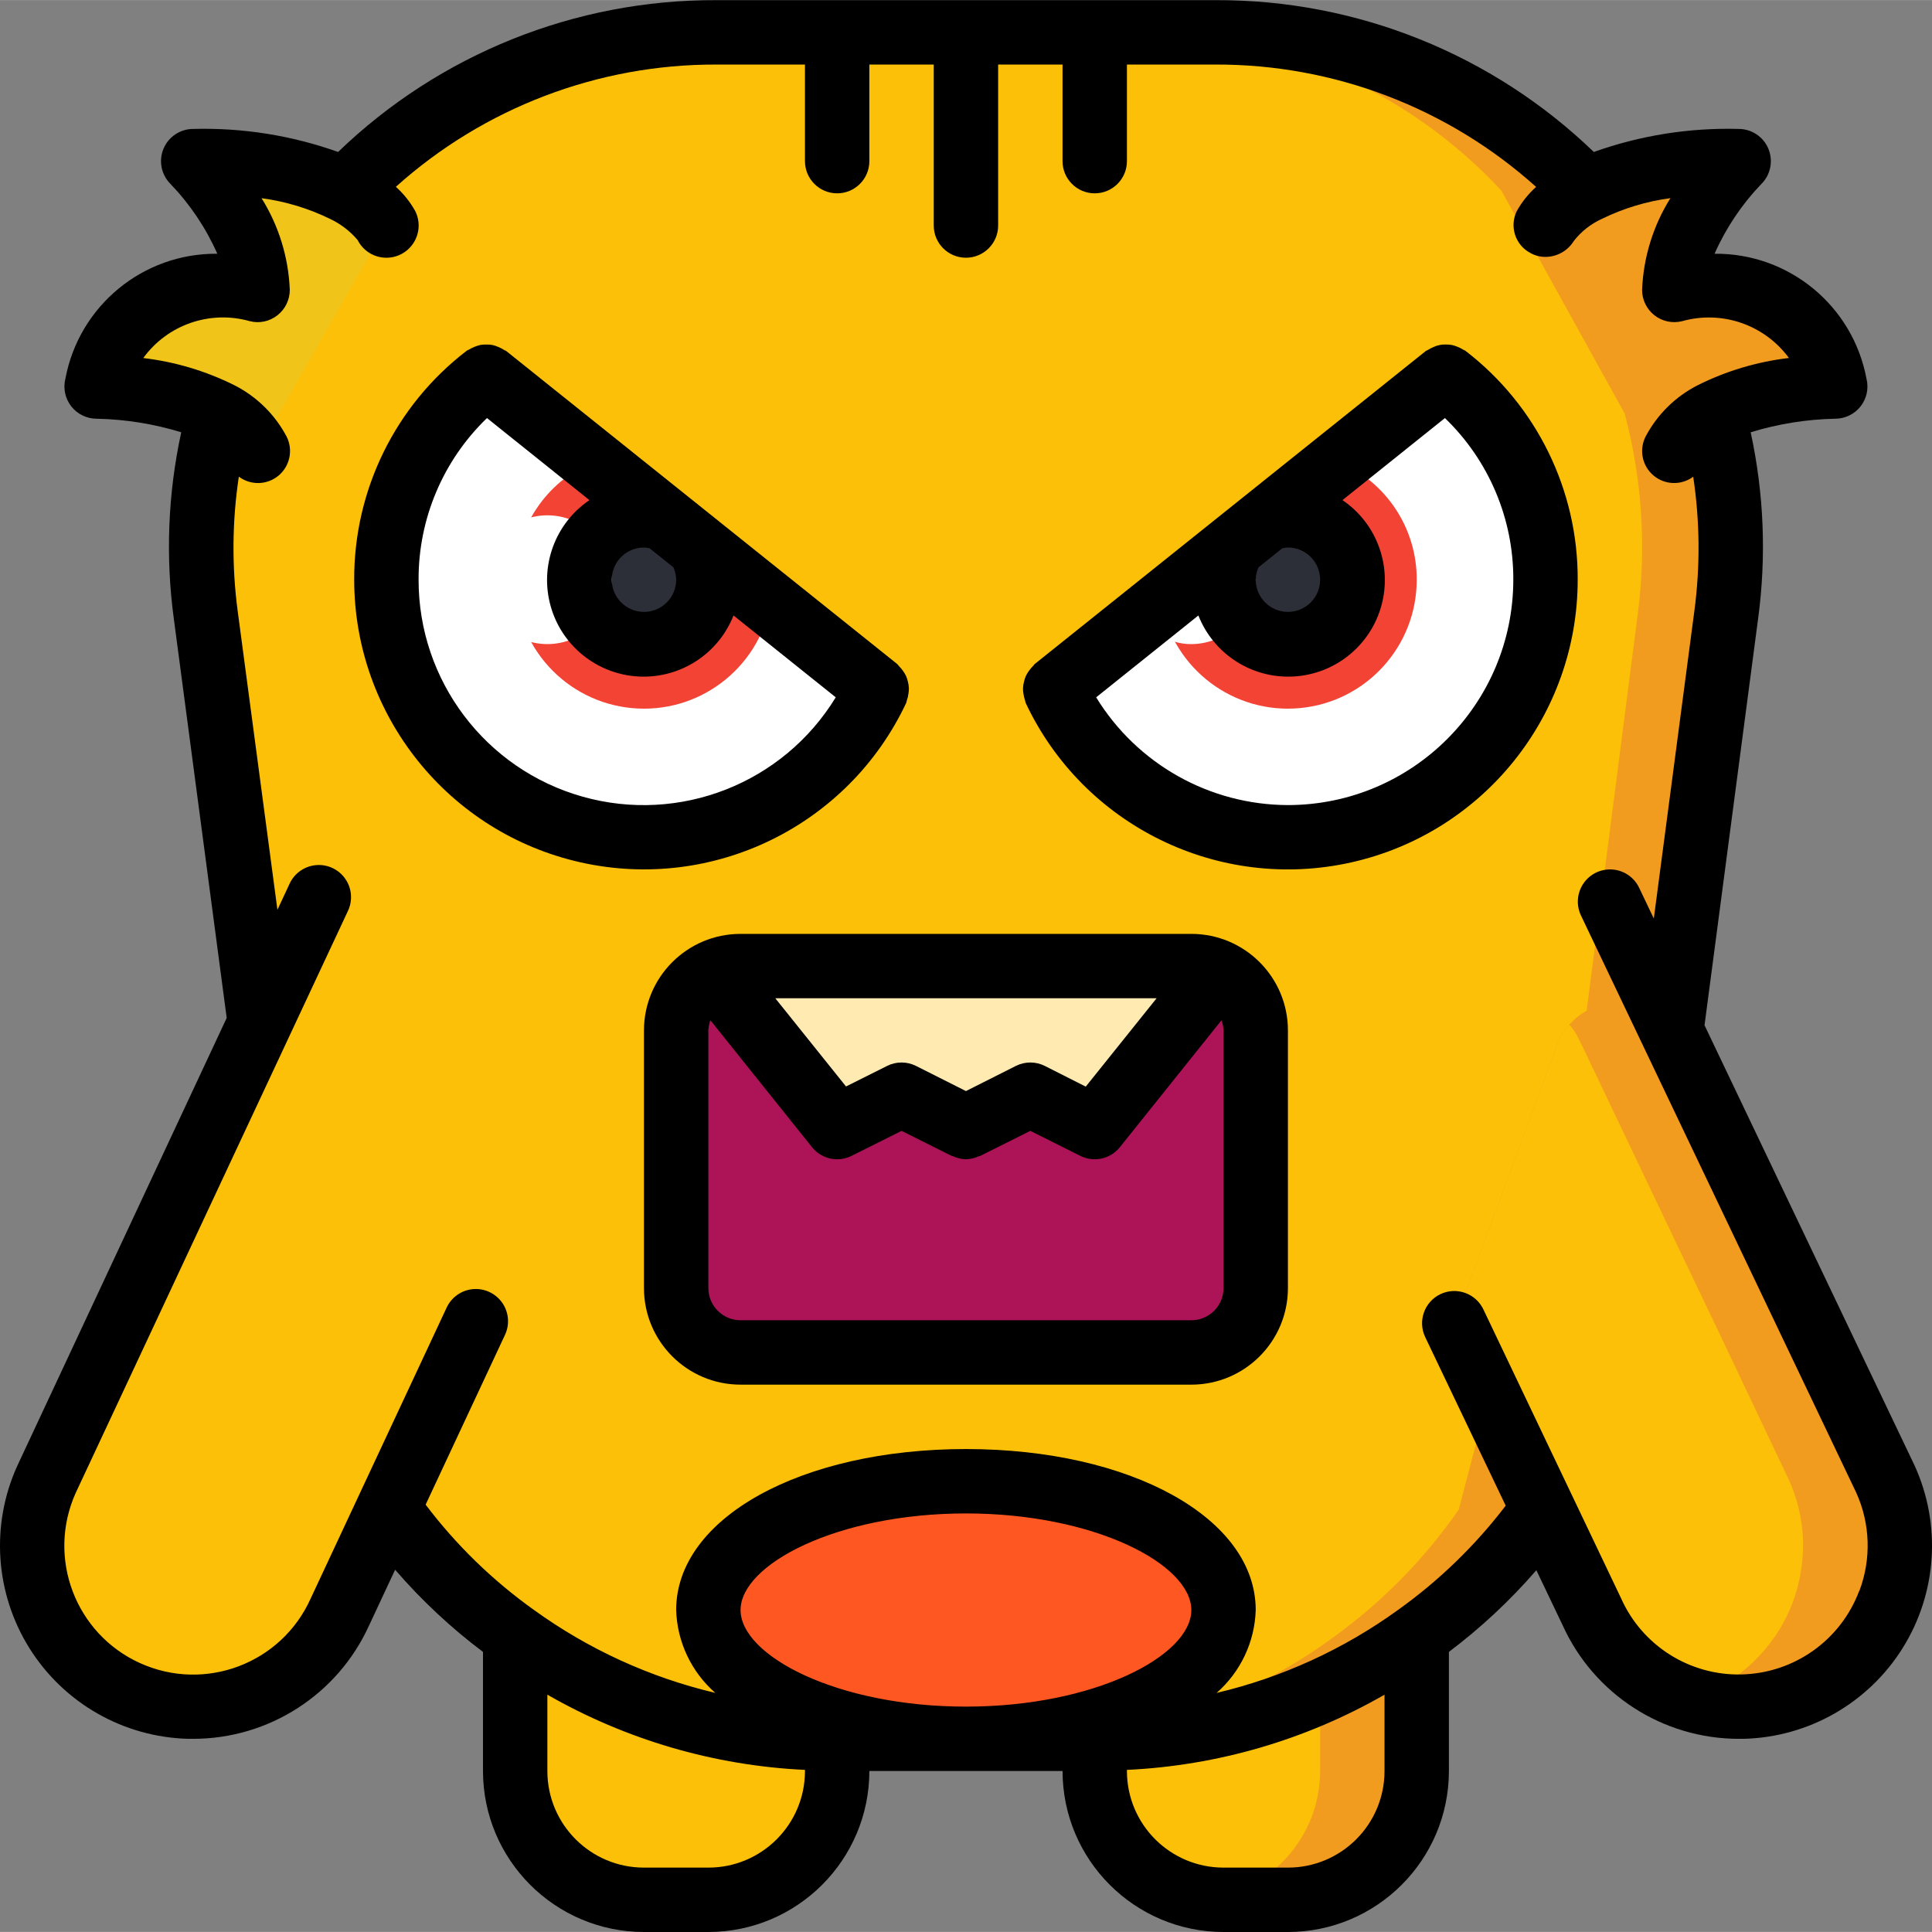 <svg height="512pt" viewBox="0 0 512.038 512" width="512pt" xmlns="http://www.w3.org/2000/svg"><rect x="0" y="0" width="512.038" height="512" fill="#808080" stroke="none"/><path d="m221.871 460.82v8.531c0 18.852-15.281 34.137-34.133 34.137h-17.066c-18.852 0-34.133-15.285-34.133-34.137v-35.754zm0 0" fill="#fdc008"/><path d="m375.473 433.598v35.754c0 18.852-15.281 34.137-34.133 34.137h-17.066c-1.43 0-2.852-.086-4.27-.258-17.059-2.176-29.844-16.68-29.867-33.879v-8.531l59.734-19.031zm0 0" fill="#f29c1f"/><path d="m349.871 441.789v27.562c-.02 17.199-12.809 31.703-29.867 33.879-17.059-2.176-29.844-16.68-29.867-33.879v-8.531zm0 0" fill="#fdc008"/><path d="m457.477 163.008-14.508 109.992-33.961 127.062c-9.223 12.977-20.559 24.312-33.535 33.535-24.594 17.742-54.156 27.27-84.48 27.223h-69.973c-30.324.047-59.891-9.48-84.48-27.223-13.027-9.258-24.398-20.652-33.621-33.707l-34.051-128.68v-.086l-14.336-108.117c-2.426-17.863-1.238-36.027 3.5-53.418l33.449-59.137c25.684-26.84 61.242-41.984 98.391-41.898h132.266c37.148-.086 72.707 15.059 98.391 41.898l33.449 59.137c4.738 17.391 5.93 35.555 3.5 53.418zm0 0" fill="#f29c1f"/><path d="m434.02 163.008-14.176 109.992-33.234 127.062c-8.98 12.938-20.07 24.273-32.805 33.535-23.914 17.695-52.879 27.238-82.629 27.223h-53.836c-29.746.016-58.715-9.527-82.629-27.223-12.781-9.301-23.895-20.695-32.879-33.707l-33.305-128.68v-.086l-14.02-108.117c-2.379-17.859-1.219-36.012 3.414-53.418l32.715-59.137c24.871-26.73 59.738-41.91 96.25-41.898h114.754c36.504-.008 71.367 15.172 96.23 41.898l32.719 59.137c4.637 17.406 5.801 35.559 3.43 53.418zm0 0" fill="#fdc008"/><path d="m123.617 343.453c1.594 4.285 1.398 9.027-.535 13.168l-14.984 32.059-18.016 38.527c-9.719 21.469-34.996 30.992-56.465 21.273-10.309-4.668-18.344-13.238-22.336-23.828-3.988-10.594-3.605-22.336 1.062-32.645l18.016-38.527 18.012-38.527 18.016-38.539.75-1.602c2.914-6.234 9.285-10.109 16.16-9.828s12.91 4.664 15.301 11.113zm0 0" fill="#fdc008"/><path d="m503.473 408.512c.086 5.496-.84 10.965-2.73 16.129-1.953 5.145-4.879 9.871-8.621 13.906-3.848 4.211-8.523 7.582-13.738 9.898-9.535 4.422-20.391 5.062-30.379 1.793-.754-.176-1.496-.402-2.219-.684-10.625-3.969-19.223-12.02-23.891-22.355l-18.176-38.23-15.191-31.828c-1.984-4.145-2.199-8.918-.598-13.227l24.746-66.988c.699-1.996 1.805-3.824 3.242-5.375 3.773-4.312 9.465-6.434 15.141-5.645 5.676.793 10.57 4.391 13.02 9.57l.855 1.707 18.262 38.312 18.262 38.23 18.176 38.316c2.379 5.172 3.684 10.773 3.84 16.469zm0 0" fill="#f29c1f"/><path d="m477.871 408.512c.086 5.496-.84 10.965-2.73 16.129-1.949 5.145-4.875 9.871-8.617 13.906-3.852 4.211-8.527 7.582-13.738 9.898-1.543.723-3.141 1.324-4.781 1.793-.754-.176-1.496-.402-2.219-.684-10.625-3.969-19.223-12.02-23.891-22.355l-18.176-38.23-15.191-31.828c-1.984-4.145-2.199-8.918-.598-13.227l24.746-66.988c.699-1.996 1.805-3.824 3.242-5.375 1.047 1.172 1.91 2.496 2.562 3.926l.852 1.707 18.262 38.312 18.262 38.23 18.176 38.316c2.379 5.172 3.684 10.773 3.84 16.469zm0 0" fill="#fdc008"/><path d="m232.453 182.633c-11.996 25.621-38.551 41.188-66.77 39.141-28.215-2.047-52.242-21.285-60.414-48.371-8.172-27.086 1.211-56.402 23.59-73.711l28.328 22.695 18.773 15.02 9.387 7.512 18.859 15.102zm0 0" fill="#fff"/><path d="m409.605 153.621c-.016 31.965-22.203 59.641-53.402 66.602-31.199 6.957-63.047-8.66-76.645-37.59l22.867-18.348 5.375-4.266 18.859-15.102 2.391-1.879 6.996-5.633 18.773-15.02 28.332-22.695c16.715 12.891 26.488 32.82 26.453 53.93zm0 0" fill="#fff"/><path d="m102.406 59.754c-2.676-4.082-6.469-7.312-10.926-9.301-12.609-5.773-26.422-8.438-40.277-7.766 0 0 17.07 17.066 17.07 34.133 0 0-34.137-8.535-42.668 25.602 11.191.098 22.234 2.543 32.426 7.168 4.34 2.18 7.914 5.633 10.242 9.898zm0 0" fill="#f0c419"/><path d="m409.605 59.754c2.676-4.082 6.465-7.312 10.922-9.301 12.613-5.773 26.426-8.438 40.277-7.766 0 0-17.066 17.066-17.066 34.133 0 0 34.133-8.535 42.668 25.602-11.191.098-22.238 2.543-32.43 7.168-4.352 2.387-16.637 5.629-18.773 9.898zm0 0" fill="#f29c1f"/><path d="m204.207 160.02c-3.281 17.316-19.207 29.285-36.75 27.625-17.543-1.66-30.941-16.402-30.918-34.023-.059-13.629 8.09-25.949 20.648-31.234l18.773 15.02 9.387 7.512zm0 0" fill="#f34335"/><path d="m375.473 153.621c.02 17.621-13.375 32.363-30.922 34.023-17.543 1.66-33.465-10.309-36.75-27.625l18.859-15.102 2.391-1.879 6.996-5.633 18.773-15.02c12.559 5.285 20.707 17.605 20.652 31.234zm0 0" fill="#f34335"/><path d="m187.738 153.621c0 9.426-7.641 17.066-17.066 17.066s-17.066-7.641-17.066-17.066c0-9.426 7.641-17.066 17.066-17.066 1.801-.031 3.59.258 5.289.852l9.387 7.512c1.574 2.629 2.398 5.637 2.391 8.703zm0 0" fill="#2c2f38"/><path d="m358.406 153.621c-.031 9.414-7.652 17.039-17.066 17.066-4.922 0-9.598-2.152-12.801-5.891-2.777-3.055-4.301-7.047-4.266-11.176-.012-3.066.816-6.074 2.387-8.703l2.391-1.879 6.996-5.633c1.699-.594 3.492-.883 5.293-.852 9.414.027 17.035 7.652 17.066 17.066zm0 0" fill="#2c2f38"/><path d="m324.273 426.688c0-18.852-30.566-34.133-68.27-34.133s-68.266 15.281-68.266 34.133 30.562 34.133 68.266 34.133 68.27-15.281 68.27-34.133zm0 0" fill="#ff5722"/><path d="m162.137 153.621c0 9.426-7.641 17.066-17.066 17.066-9.426 0-17.066-7.641-17.066-17.066 0-9.426 7.641-17.066 17.066-17.066 9.426 0 17.066 7.641 17.066 17.066zm0 0" fill="#fff"/><path d="m332.805 153.621c.035 4.129-1.488 8.121-4.266 11.176-3.203 3.738-7.879 5.891-12.801 5.891-1.445.016-2.883-.184-4.266-.598-3.566-.898-6.746-2.934-9.047-5.805l5.375-4.266 18.859-15.102 2.391-1.879c2.449 2.98 3.777 6.723 3.754 10.582zm0 0" fill="#fff"/><path d="m196.273 256.02h119.465c9.426 0 17.066 7.641 17.066 17.066v68.266c0 9.426-7.641 17.07-17.066 17.07h-119.465c-9.426 0-17.07-7.645-17.07-17.07v-68.266c0-9.426 7.645-17.066 17.07-17.066zm0 0" fill="#ac1457"/><path d="m322.992 257.641-32.855 41.047-17.066-8.535-17.066 8.535-17.066-8.535-17.066 8.535-32.852-41.047c2.27-1.059 4.746-1.609 7.254-1.621h119.465c2.508.012 4.98.562 7.254 1.621zm0 0" fill="#ffebb2"/><path d="m451.75 271.703 14.176-107.57c2.25-16.516 1.594-33.297-1.945-49.586 7.273-2.23 14.82-3.441 22.426-3.594 2.625-.004 5.102-1.215 6.715-3.285 1.617-2.066 2.188-4.766 1.551-7.312-3.609-19.348-20.586-33.316-40.266-33.125 3.035-6.852 7.242-13.117 12.434-18.52 2.434-2.441 3.156-6.105 1.84-9.293-1.32-3.184-4.426-5.262-7.875-5.266-13.066-.355-26.086 1.715-38.398 6.102-26.91-25.957-62.883-40.391-100.27-40.234h-132.266c-37.387-.156-73.359 14.277-100.266 40.234-12.312-4.387-25.332-6.457-38.402-6.102-3.445 0-6.555 2.078-7.879 5.262-1.32 3.188-.594 6.855 1.84 9.297 5.188 5.402 9.395 11.668 12.434 18.52-19.684-.191-36.66 13.777-40.27 33.125-.637 2.547-.062 5.246 1.555 7.316 1.617 2.07 4.094 3.281 6.723 3.281 7.605.152 15.152 1.363 22.426 3.594-3.539 16.285-4.199 33.066-1.945 49.578l13.992 105.641-55.508 118.727c-7.094 15.641-5.871 33.793 3.25 48.34 9.121 14.551 24.93 23.559 42.098 23.988h1.285c20.066-.008 38.277-11.734 46.586-29.996l6.93-14.82c6.957 8.07 14.766 15.371 23.285 21.777v31.57c.027 23.555 19.113 42.641 42.668 42.668h17.066c23.551-.027 42.637-19.113 42.668-42.668h51.199c.027 23.555 19.113 42.641 42.668 42.668h17.066c23.551-.027 42.637-19.113 42.664-42.668v-31.57c8.469-6.379 16.238-13.637 23.176-21.648l6.973 14.605c8.312 18.305 26.551 30.066 46.652 30.082h1.312c17.195-.43 33.023-9.465 42.141-24.051 9.113-14.586 10.297-32.77 3.148-48.414zm-264.012 223.25h-17.066c-14.141 0-25.602-11.461-25.602-25.602v-20.23c20.852 11.965 44.254 18.801 68.27 19.934v.297c0 14.141-11.465 25.602-25.602 25.602zm68.266-42.668c-34.184 0-59.73-13.516-59.73-25.598s25.547-25.602 59.73-25.602 59.734 13.52 59.734 25.602-25.551 25.598-59.734 25.598zm85.336 42.668h-17.066c-14.141 0-25.602-11.461-25.602-25.602v-.297c24.016-1.129 47.414-7.961 68.266-19.926v20.223c0 14.141-11.461 25.602-25.598 25.602zm151.398-73.316c-4.891 13.012-17.184 21.762-31.078 22.117-13.785.371-26.43-7.602-32.035-20.199l-36.488-76.551c-2.031-4.258-7.125-6.062-11.379-4.035-4.258 2.031-6.062 7.125-4.035 11.383l21.336 44.672c-8.09 10.598-17.723 19.922-28.578 27.664-14.41 10.418-30.738 17.883-48.043 21.965 6.355-5.566 10.113-13.523 10.367-21.965 0-24.328-33.016-42.668-76.801-42.668s-76.801 18.34-76.801 42.668c.258 8.441 4.016 16.395 10.371 21.957-17.328-4.094-33.672-11.574-48.094-22.008-10.918-7.785-20.586-17.188-28.672-27.879l21.031-44.996c1.293-2.762 1.016-6.004-.73-8.504s-4.691-3.883-7.73-3.621c-3.039.262-5.707 2.125-7 4.887l-36.07 77.168c-7.75 17.188-27.965 24.836-45.148 17.082-17.188-7.75-24.836-27.961-17.086-45.148l72.09-154.113c1.355-2.77 1.113-6.055-.637-8.594-1.75-2.539-4.734-3.934-7.805-3.652-3.07.281-5.754 2.195-7.012 5.012l-3.184 6.828-10.539-79.234c-1.57-11.809-1.465-23.777.309-35.559 3.16 2.359 7.527 2.234 10.547-.301 3.016-2.539 3.891-6.82 2.109-10.34-3.09-5.832-7.898-10.57-13.773-13.566-7.59-3.793-15.781-6.242-24.211-7.238 6.434-8.848 17.703-12.746 28.23-9.77 2.547.656 5.258.078 7.32-1.555 2.07-1.613 3.285-4.094 3.285-6.723-.336-8.617-2.914-16.996-7.484-24.312 6.316.84 12.453 2.695 18.176 5.496 2.797 1.324 5.277 3.227 7.281 5.582 1.371 2.727 4.094 4.516 7.141 4.688 3.047.176 5.957-1.285 7.633-3.84 1.676-2.551 1.863-5.801.492-8.527-1.344-2.406-3.074-4.574-5.121-6.418 23.324-20.953 53.598-32.496 84.949-32.402h23.469v25.602c0 4.711 3.82 8.531 8.531 8.531 4.715 0 8.535-3.82 8.535-8.531v-25.602h17.066v42.668c0 4.711 3.82 8.531 8.531 8.531 4.715 0 8.535-3.82 8.535-8.531v-42.668h17.066v25.602c0 4.711 3.82 8.531 8.531 8.531 4.715 0 8.535-3.82 8.535-8.531v-25.602h23.465c31.367-.094 61.648 11.461 84.977 32.426-2.047 1.844-3.777 4.012-5.121 6.418-1.996 4.062-.406 8.977 3.594 11.094 1.223.691 2.605 1.047 4.012 1.043 3.059-.012 5.895-1.605 7.5-4.207 1.969-2.531 4.523-4.543 7.441-5.871 5.723-2.801 11.859-4.656 18.176-5.496-4.582 7.316-7.168 15.703-7.512 24.328 0 2.629 1.215 5.109 3.285 6.727 2.07 1.617 4.773 2.188 7.324 1.551 10.543-2.957 21.82.926 28.305 9.754-8.426.992-16.613 3.441-24.199 7.234-5.879 3-10.688 7.738-13.773 13.57-1.793 3.508-.934 7.789 2.074 10.332 3.012 2.547 7.375 2.684 10.535.332 1.773 11.777 1.875 23.746.309 35.551l-10.75 81.547-3.895-8.16c-1.312-2.754-3.996-4.594-7.035-4.832-3.043-.238-5.98 1.16-7.707 3.676-1.727 2.516-1.98 5.762-.668 8.512l72.926 152.902c3.754 8.238 4.059 17.637.855 26.102zm0 0"/><path d="m240.184 186.242c.066-.215.121-.434.164-.656.199-.551.336-1.125.406-1.707.098-.516.141-1.039.129-1.562-.031-.539-.113-1.078-.246-1.602-.113-.527-.277-1.043-.488-1.539-.223-.473-.488-.926-.801-1.348-.328-.484-.707-.938-1.125-1.348-.172-.152-.25-.367-.438-.512l-103.594-82.934c-.188-.148-.418-.18-.613-.316-.477-.312-.98-.57-1.512-.777-.953-.457-2.004-.68-3.062-.648-.57-.016-1.145.02-1.707.109-1.07.262-2.094.68-3.039 1.246-.188.129-.41.156-.586.301-18.863 14.461-29.887 36.902-29.801 60.672.016 35.965 24.984 67.102 60.086 74.93 35.102 7.824 70.938-9.758 86.227-42.309zm-60.98-32.621c0 4.711-3.82 8.531-8.531 8.531-4.715 0-8.535-3.82-8.535-8.531 0-4.715 3.82-8.535 8.535-8.535.508.016 1.012.09 1.5.215l6.301 5.043c.461 1.031.711 2.145.73 3.277zm-68.266 0c-.059-16.156 6.488-31.633 18.125-42.84l27.152 21.746c-9.102 6.172-13.242 17.473-10.285 28.066 2.957 10.594 12.352 18.117 23.336 18.684 10.984.57 21.102-5.945 25.137-16.176l27.094 21.691c-13.934 22.824-41.359 33.586-67.098 26.328-25.738-7.258-43.5-30.758-43.461-57.5zm0 0"/><path d="m388.367 92.941c-.195-.113-.395-.215-.598-.301-.508-.324-1.051-.59-1.613-.801-.457-.191-.934-.336-1.418-.438-.562-.094-1.133-.137-1.707-.117-1.059-.023-2.113.203-3.07.656-.516.203-1.012.457-1.477.758-.195.137-.438.172-.625.324l-103.637 82.953c-.188.145-.262.359-.434.512-.418.414-.797.863-1.129 1.348-.309.426-.578.875-.801 1.352-.207.496-.371 1.008-.484 1.535-.133.523-.219 1.062-.25 1.605-.012.523.031 1.047.129 1.559.074.582.211 1.156.41 1.707.043.223.094.441.16.656 15.293 32.555 51.129 50.137 86.23 42.305 35.105-7.828 60.074-38.969 60.082-74.934.098-23.766-10.918-46.215-29.77-60.68zm-47.027 52.145c4.711 0 8.531 3.82 8.531 8.535 0 4.711-3.82 8.531-8.531 8.531-4.715 0-8.535-3.82-8.535-8.531.023-1.133.273-2.246.734-3.277l6.297-5.043c.492-.125.996-.199 1.504-.215zm0 68.266c-20.75-.055-39.988-10.867-50.824-28.559l27.09-21.691c4.035 10.23 14.156 16.746 25.141 16.176 10.984-.566 20.379-8.09 23.336-18.684s-1.184-21.895-10.289-28.066l27.152-21.746c11.637 11.207 18.188 26.684 18.125 42.84-.035 32.973-26.758 59.695-59.73 59.73zm0 0"/><path d="m315.738 247.488h-119.465c-14.141 0-25.602 11.461-25.602 25.598v68.266c0 14.141 11.461 25.602 25.602 25.602h119.465c14.137 0 25.602-11.461 25.602-25.602v-68.266c0-14.137-11.465-25.598-25.602-25.598zm-59.734 41.66-13.25-6.676c-2.402-1.199-5.23-1.199-7.629 0l-10.906 5.453-18.738-23.371h101.051l-18.773 23.414-10.871-5.496c-2.402-1.199-5.227-1.199-7.629 0zm68.27 52.203c0 4.715-3.824 8.535-8.535 8.535h-119.465c-4.715 0-8.535-3.82-8.535-8.535v-68.266c.031-.922.215-1.832.547-2.695l26.922 33.629c2.512 3.145 6.879 4.102 10.48 2.305l13.25-6.629 13.254 6.629c.117.051.246 0 .367.086 1.078.508 2.254.785 3.445.809 1.184-.023 2.344-.297 3.414-.801.121-.051.246 0 .367-.086l13.285-6.637 13.254 6.629c3.598 1.797 7.965.84 10.48-2.305l26.922-33.629c.328.863.512 1.773.547 2.695zm0 0"/></svg>